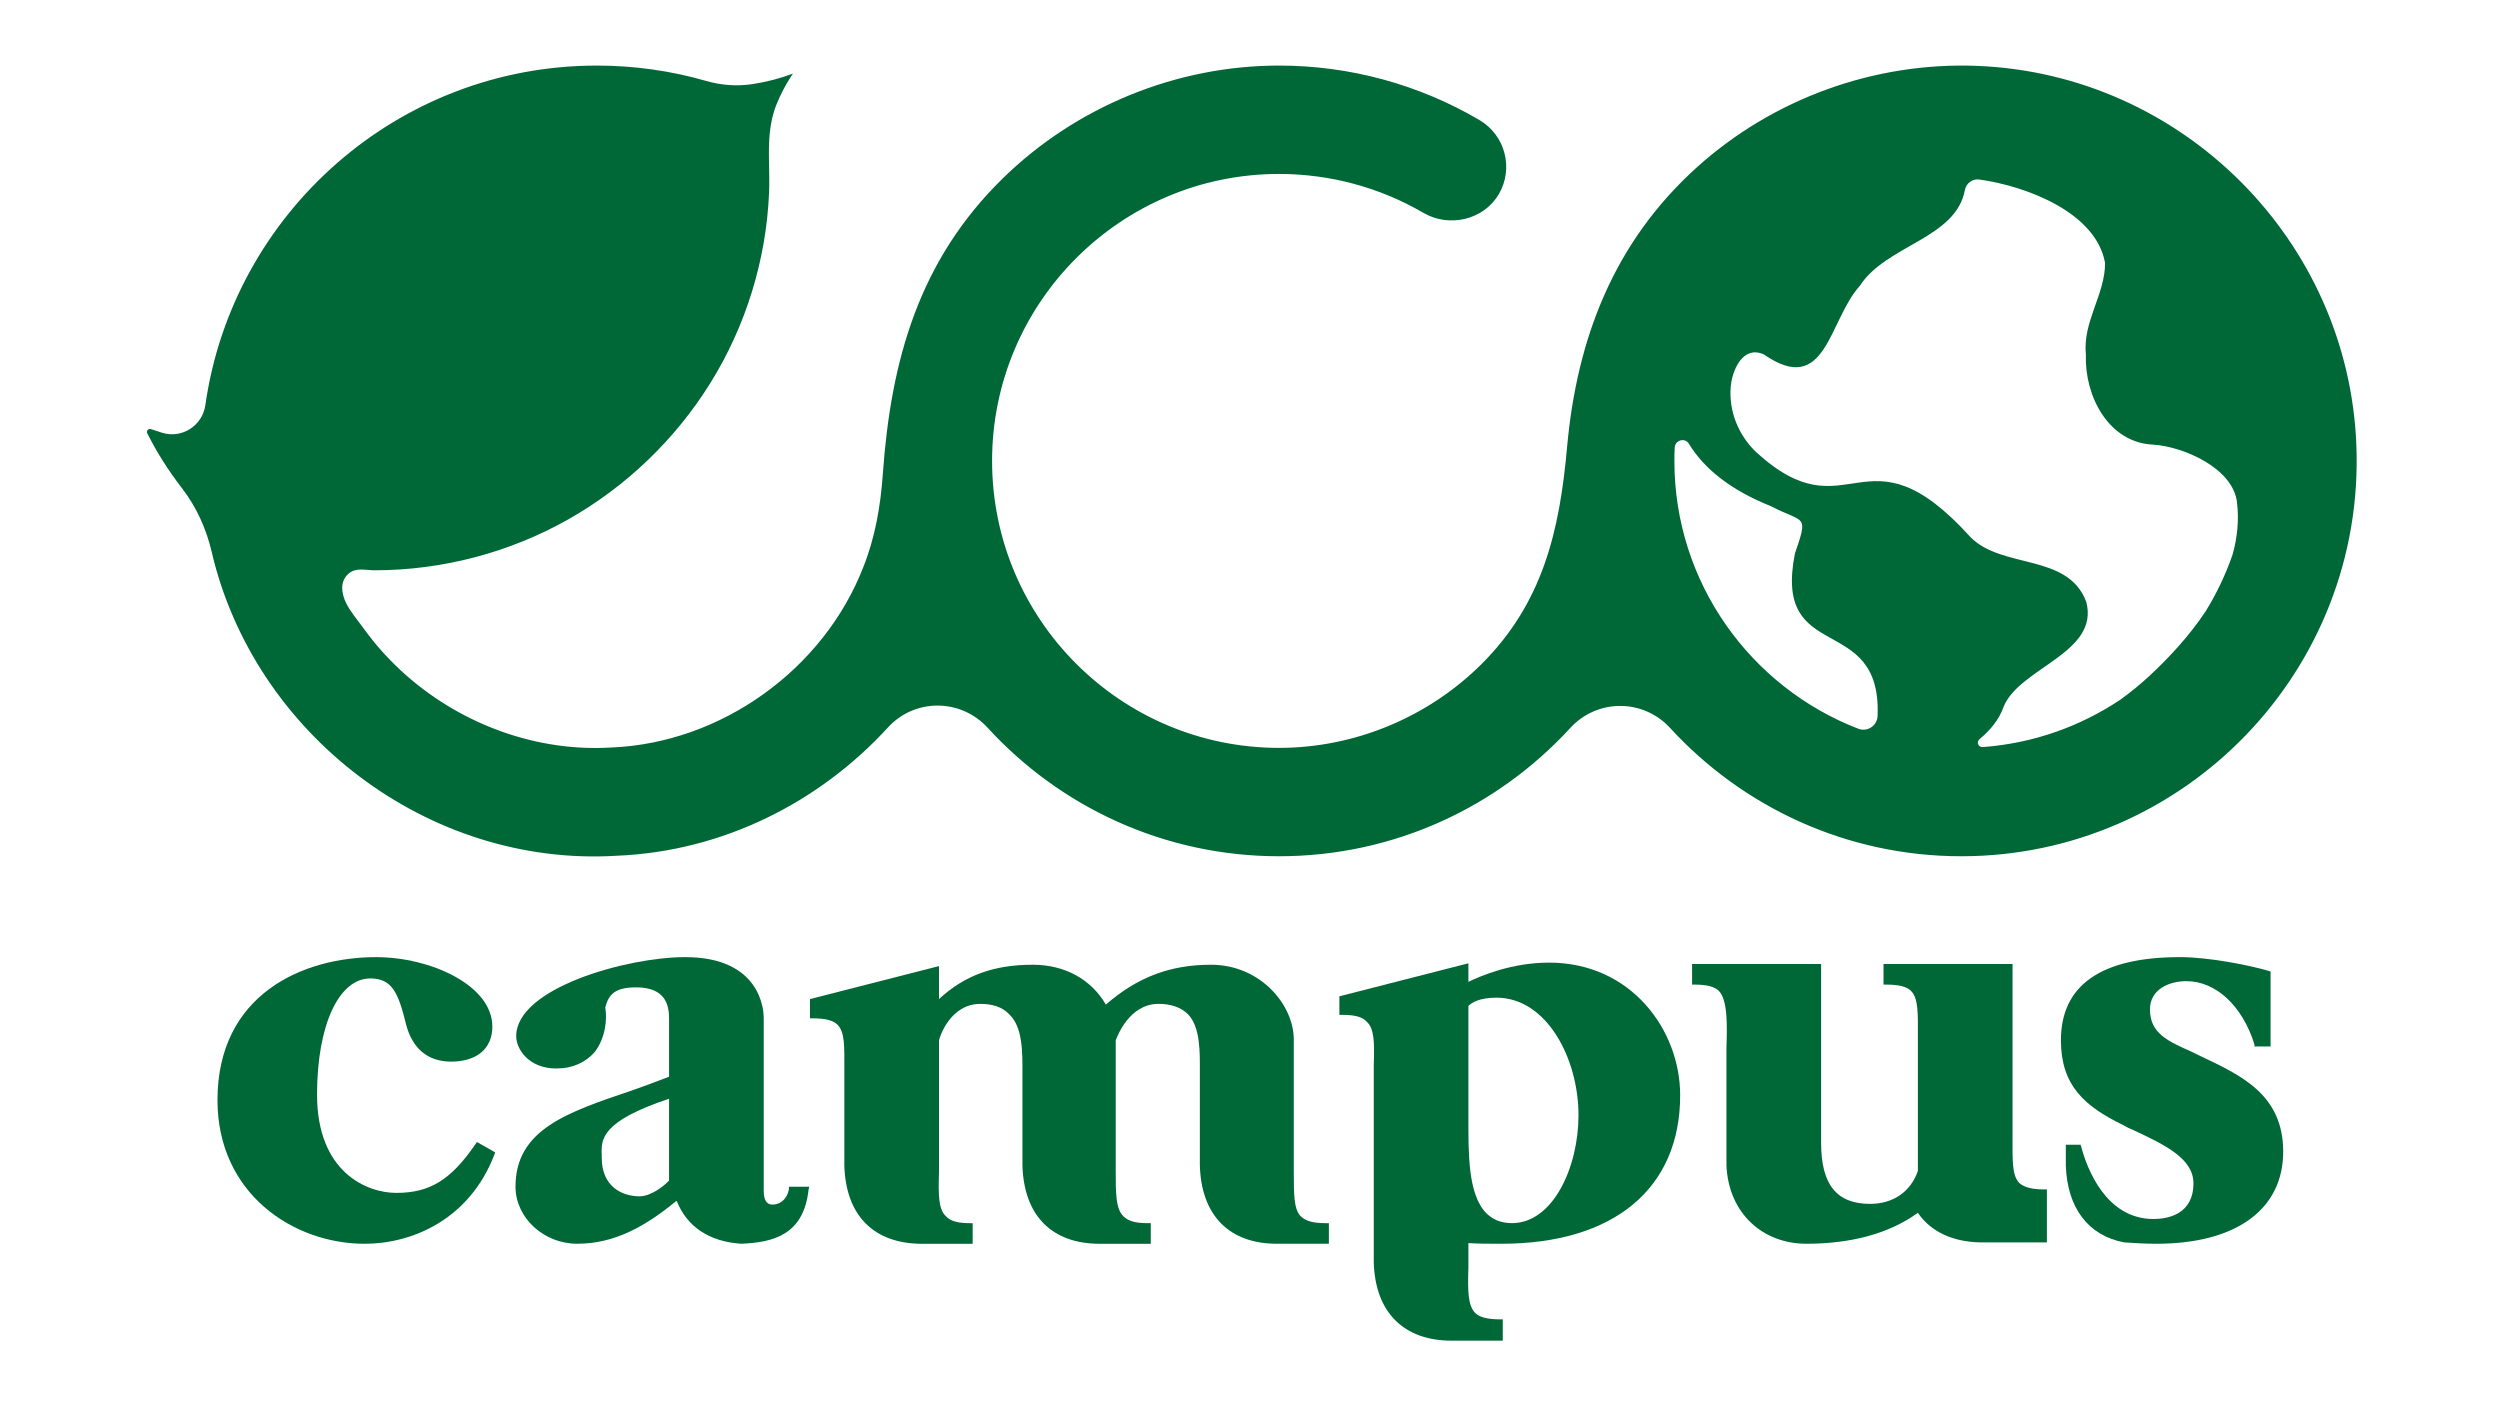 <svg xmlns="http://www.w3.org/2000/svg" id="Capa_1" data-name="Capa 1" viewBox="0 0 1920 1080"><defs><style>      .cls-1 {        fill: #006837;        stroke-width: 0px;      }    </style></defs><g><path class="cls-1" d="M380.29,885l-.54,1.59c-19.39,50.68-64.08,68.63-99.63,68.63-54.93,0-113.09-38.54-113.09-110.33,0-81.3,65.7-109.81,121.7-109.81,42,0,89.39,21.64,89.39,53.32,0,16.89-11.85,26.92-31.77,26.92-17.77,0-29.62-10.03-34.47-28.51-5.92-24.28-10.77-35.37-27.46-35.37-24.23,0-40.93,35.9-40.93,89.21,0,59.65,38.23,75.49,60.85,75.49,25.85,0,42-10.03,60.85-37.48l1.08-1.59,14,7.92Z"></path><path class="cls-1" d="M621.55,911.39l-.54,2.11c-3.77,34.84-26.93,40.65-51.7,41.7-24.24-1.58-41.47-12.67-49.54-32.73h-.54c-23.16,19-46.85,32.73-75.93,32.73-25.85,0-47.39-20.06-47.39-43.82,0-43.81,39.31-57.01,89.4-73.9,9.15-3.17,18.85-6.86,28.54-10.56v-44.34c0-10.03-2.15-24.28-25.31-24.28-16.15,0-21,5.28-23.69,15.31,1.62,9.5,0,23.75-8.08,34.31-7,7.92-16.69,12.67-29.62,12.67-21,0-30.7-14.78-30.7-24.81,0-36.95,85.09-60.71,129.78-60.71,58.7,0,60.31,41.7,60.31,46.46v133.03c0,6.86,2.16,10.56,6.46,10.56,8.62,0,12.39-7.39,12.92-12.14v-1.59h15.62ZM513.84,843.82c-52.24,17.42-52.24,31.15-51.7,43.29v2.11c0,21.64,15.08,29.56,29.08,29.56,8.62,0,18.85-7.92,22.62-12.14v-62.82Z"></path><path class="cls-1" d="M1020.58,939.37v15.84h-35.54.54-4.85c-36.62,0-58.16-21.64-59.24-60.18v-71.79c0-15.31.54-34.31-9.15-44.34-5.39-5.28-12.93-7.92-22.62-7.92-22.62,0-31.77,25.34-32.85,27.98v99.25c0,18.48,0,30.09,5.92,35.9,3.77,3.7,9.15,5.28,18.85,5.28h2.15v15.84h-35,.54-4.85c-36.62,0-58.16-21.64-59.24-60.18v-70.21c0-15.84.54-35.9-10.23-45.93-4.85-5.28-12.39-7.92-22.08-7.92-23.16,0-31.23,25.34-31.77,27.98v100.83c-.54,17.42-.54,29.04,5.38,34.31,3.23,3.7,9.16,5.28,18.31,5.28h2.16v15.84h-38.77c-37.16,0-58.7-21.64-59.78-60.18v-74.43c0-16.89.54-27.98-5.39-33.79-3.23-3.17-9.15-4.75-18.85-4.75h-2.16v-14.78l99.09-25.34v25.34c19.92-18.48,42.54-26.39,72.16-26.39,24.23,0,44.7,11.09,56,30.62,24.24-21.12,49.54-30.62,80.78-30.62,37.7,0,63.55,30.62,63.55,57.54v100.83c0,17.95,0,29.56,5.38,34.84,3.77,3.7,9.69,5.28,19.39,5.28h2.16Z"></path><path class="cls-1" d="M1127.74,973.68c-.54,17.42-.54,29.04,5.38,34.84,3.23,3.17,9.69,4.75,18.85,4.75h2.16v16.37h-39.31c-36.62,0-58.7-21.64-59.77-60.18v-150.98c.54-17.42.54-28.51-5.39-33.79-3.23-3.7-9.15-5.28-18.85-5.28h-2.16v-14.25l99.09-25.34v14.25c8.62-4.22,32.85-14.78,61.93-14.78,63.01,0,100.7,51.73,100.7,101.89,0,71.79-51.16,114.03-137.32,114.03-8.62,0-18.85,0-25.31-.53v19ZM1141.74,931.98c4.85,4.75,11.31,7.39,19.39,7.39,31.77,0,51.16-43.29,51.16-82.88,0-43.29-24.23-90.27-63.01-90.27-12.93,0-18.85,3.7-21.54,6.33v86.05c0,26.39-.54,59.13,14,73.38Z"></path><path class="cls-1" d="M1572.01,913.5v40.65h-51.7c-21-.53-37.7-8.45-47.39-22.7-22.62,16.36-52.23,23.75-85.62,23.75s-59.78-23.23-61.39-60.18v-90.27c.54-16.89,1.08-36.95-5.92-43.82-3.23-3.17-9.15-4.75-18.31-4.75h-2.16v-15.84h99.09v137.25c0,32.2,11.85,46.98,37.7,46.98,17.77,0,31.23-9.5,36.62-25.34v-102.94c0-17.95.54-29.56-5.38-35.37-3.23-3.17-9.16-4.75-18.85-4.75h-2.16v-15.84h99.09v133.56c0,17.42-.54,29.04,5.39,34.84,3.77,3.17,9.69,4.75,18.85,4.75h2.15Z"></path><path class="cls-1" d="M1753.49,884.47c0,44.34-36.08,70.74-97.47,70.74-8.62,0-17.23-.53-24.77-1.06-27.47-5.28-43.62-26.39-44.7-59.13v-15.84h11.31l.54,1.58c4.31,16.37,18.85,55.43,55.47,55.43,11.31,0,30.7-3.7,30.7-27.45,0-19-22.08-29.56-45.77-40.65-2.69-1.06-5.92-2.64-8.62-4.22-29.08-14.25-47.39-30.09-47.39-64.93,0-42.23,30.7-63.88,91.55-63.88,22.08,0,53.85,6.34,67.85,10.56l1.61.53v57.54h-12.39v-1.59c-9.16-29.56-29.62-48.57-52.24-48.57-13.46,0-28,6.34-28,21.64,0,18.48,13.46,24.28,32.31,32.73,2.16,1.06,4.31,2.11,6.46,3.17,31.23,14.78,63.55,29.56,63.55,73.38Z"></path></g><path class="cls-1" d="M1518.32,50.59c-78.77-3.05-156.68,25.17-215.2,77.98-63.67,57.45-92.12,131.43-99.63,215.06-5.77,64.24-18.54,119.54-65.92,166.62-41.04,40.77-97.37,64.12-155.24,64.12-121.59.01-220.43-98.82-220.41-220.42.02-121.51,98.88-220.36,220.39-220.36,39.07,0,77.41,10.34,110.92,29.9,19.83,11.57,46.39,5.37,57.92-14.48,11.48-19.77,4.87-45.12-14.85-56.75-46.5-27.41-99.75-41.9-153.99-41.9-78.98,0-155.91,31.54-212.33,86.79-64.29,62.97-85.79,139.66-91.97,226.9-1.74,24.51-5.88,48.77-15.05,71.66-30.6,78.55-109.12,134.93-193.43,138.37-56.9,3.52-114.02-17.39-156.79-54.75-12.61-11.01-23.98-23.44-33.73-37.05-4.5-6.27-9.77-12.19-13.2-19.16-3.59-7.3-4.96-16.37,1.68-22.36,5.81-5.24,13.1-2.77,20-2.77,52.13,0,103.87-13.56,149.22-39.26,44.15-25.02,81.78-61.13,108.62-104.19,27.52-44.15,43.21-95.01,45.33-146.95.62-15.29-.98-30.58.54-45.56.76-7.49,2.3-14.89,5.29-22.18,3.03-7.39,6.71-14.52,11.09-21.2.47-.71.95-1.42,1.43-2.13-9.82,3.7-20.07,6.34-30.72,8.02-11.93,1.88-24.17,1.02-35.77-2.33-27.25-7.86-55.49-11.84-84.21-11.84-152.86,0-279.69,113.56-300.59,260.74-2.24,15.77-17.87,25.93-33.11,21.29-2.89-.88-5.79-1.82-8.68-2.82-1.95-.68-3.78,1.33-2.85,3.18,7.22,14.36,16.07,28.44,26.48,41.92,11.21,14.5,18.86,31.34,23.02,49.19,32.48,139.25,165.52,242.25,311.11,233.35,81.61-3.36,155.67-41.1,208.29-98.55,20.62-22.51,55.87-22.29,76.49.22,55.54,60.64,135.32,98.72,223.84,98.72s168.13-38,223.66-98.52c20.71-22.57,55.97-22.57,76.68,0,55.54,60.52,135.24,98.52,223.66,98.52,171.4,0,310.08-142.76,303.39-315.62-6.1-157.58-133.81-285.28-291.39-291.38ZM1693.81,469.69c-12.33,18.5-27.76,35.18-42.83,49.21-7.13,6.64-14.64,12.72-22.4,18.36-30.73,20.57-66.9,33.62-105.86,36.51-3.3.24-5.07-3.86-2.54-5.99,8.07-6.79,14.96-14.6,18.7-25.2,12.25-29.82,73.72-41.11,63.38-80.34-14.05-37.53-64.32-24.96-88.82-49.63-81.57-90.15-93.23.19-164.99-65.63-13.34-12.99-20.64-30.81-19.29-49.46.92-12.69,9.11-32.64,25.45-25.34,48.04,33.34,49.68-26.25,73.81-52.72,20.1-31.22,73.76-36.24,80.62-73.5.96-5.24,5.88-8.84,11.15-8.09,37.61,5.36,89.82,25.92,96.53,64.19-.06,24.31-17.38,45.24-14.75,70.3-1.17,31.24,17.01,67.58,51.67,69.13,23.39,1.49,61.16,18.05,64.36,44.07,1.7,13.83.27,27.37-3.38,40.42-5.34,15.42-12.36,30.07-20.82,43.74ZM1285.93,353.98c0-3.43.08-6.83.24-10.22.27-5.81,7.9-7.91,10.92-2.94,11.45,18.84,31.69,35.45,62.97,47.92,25.45,13.37,29.14,5.37,18.44,36.34-17.13,86.31,66.69,44.04,63.49,124.75-.3,7.51-7.83,12.55-14.84,9.84-82.53-31.87-141.22-112.05-141.22-205.68Z"></path></svg>